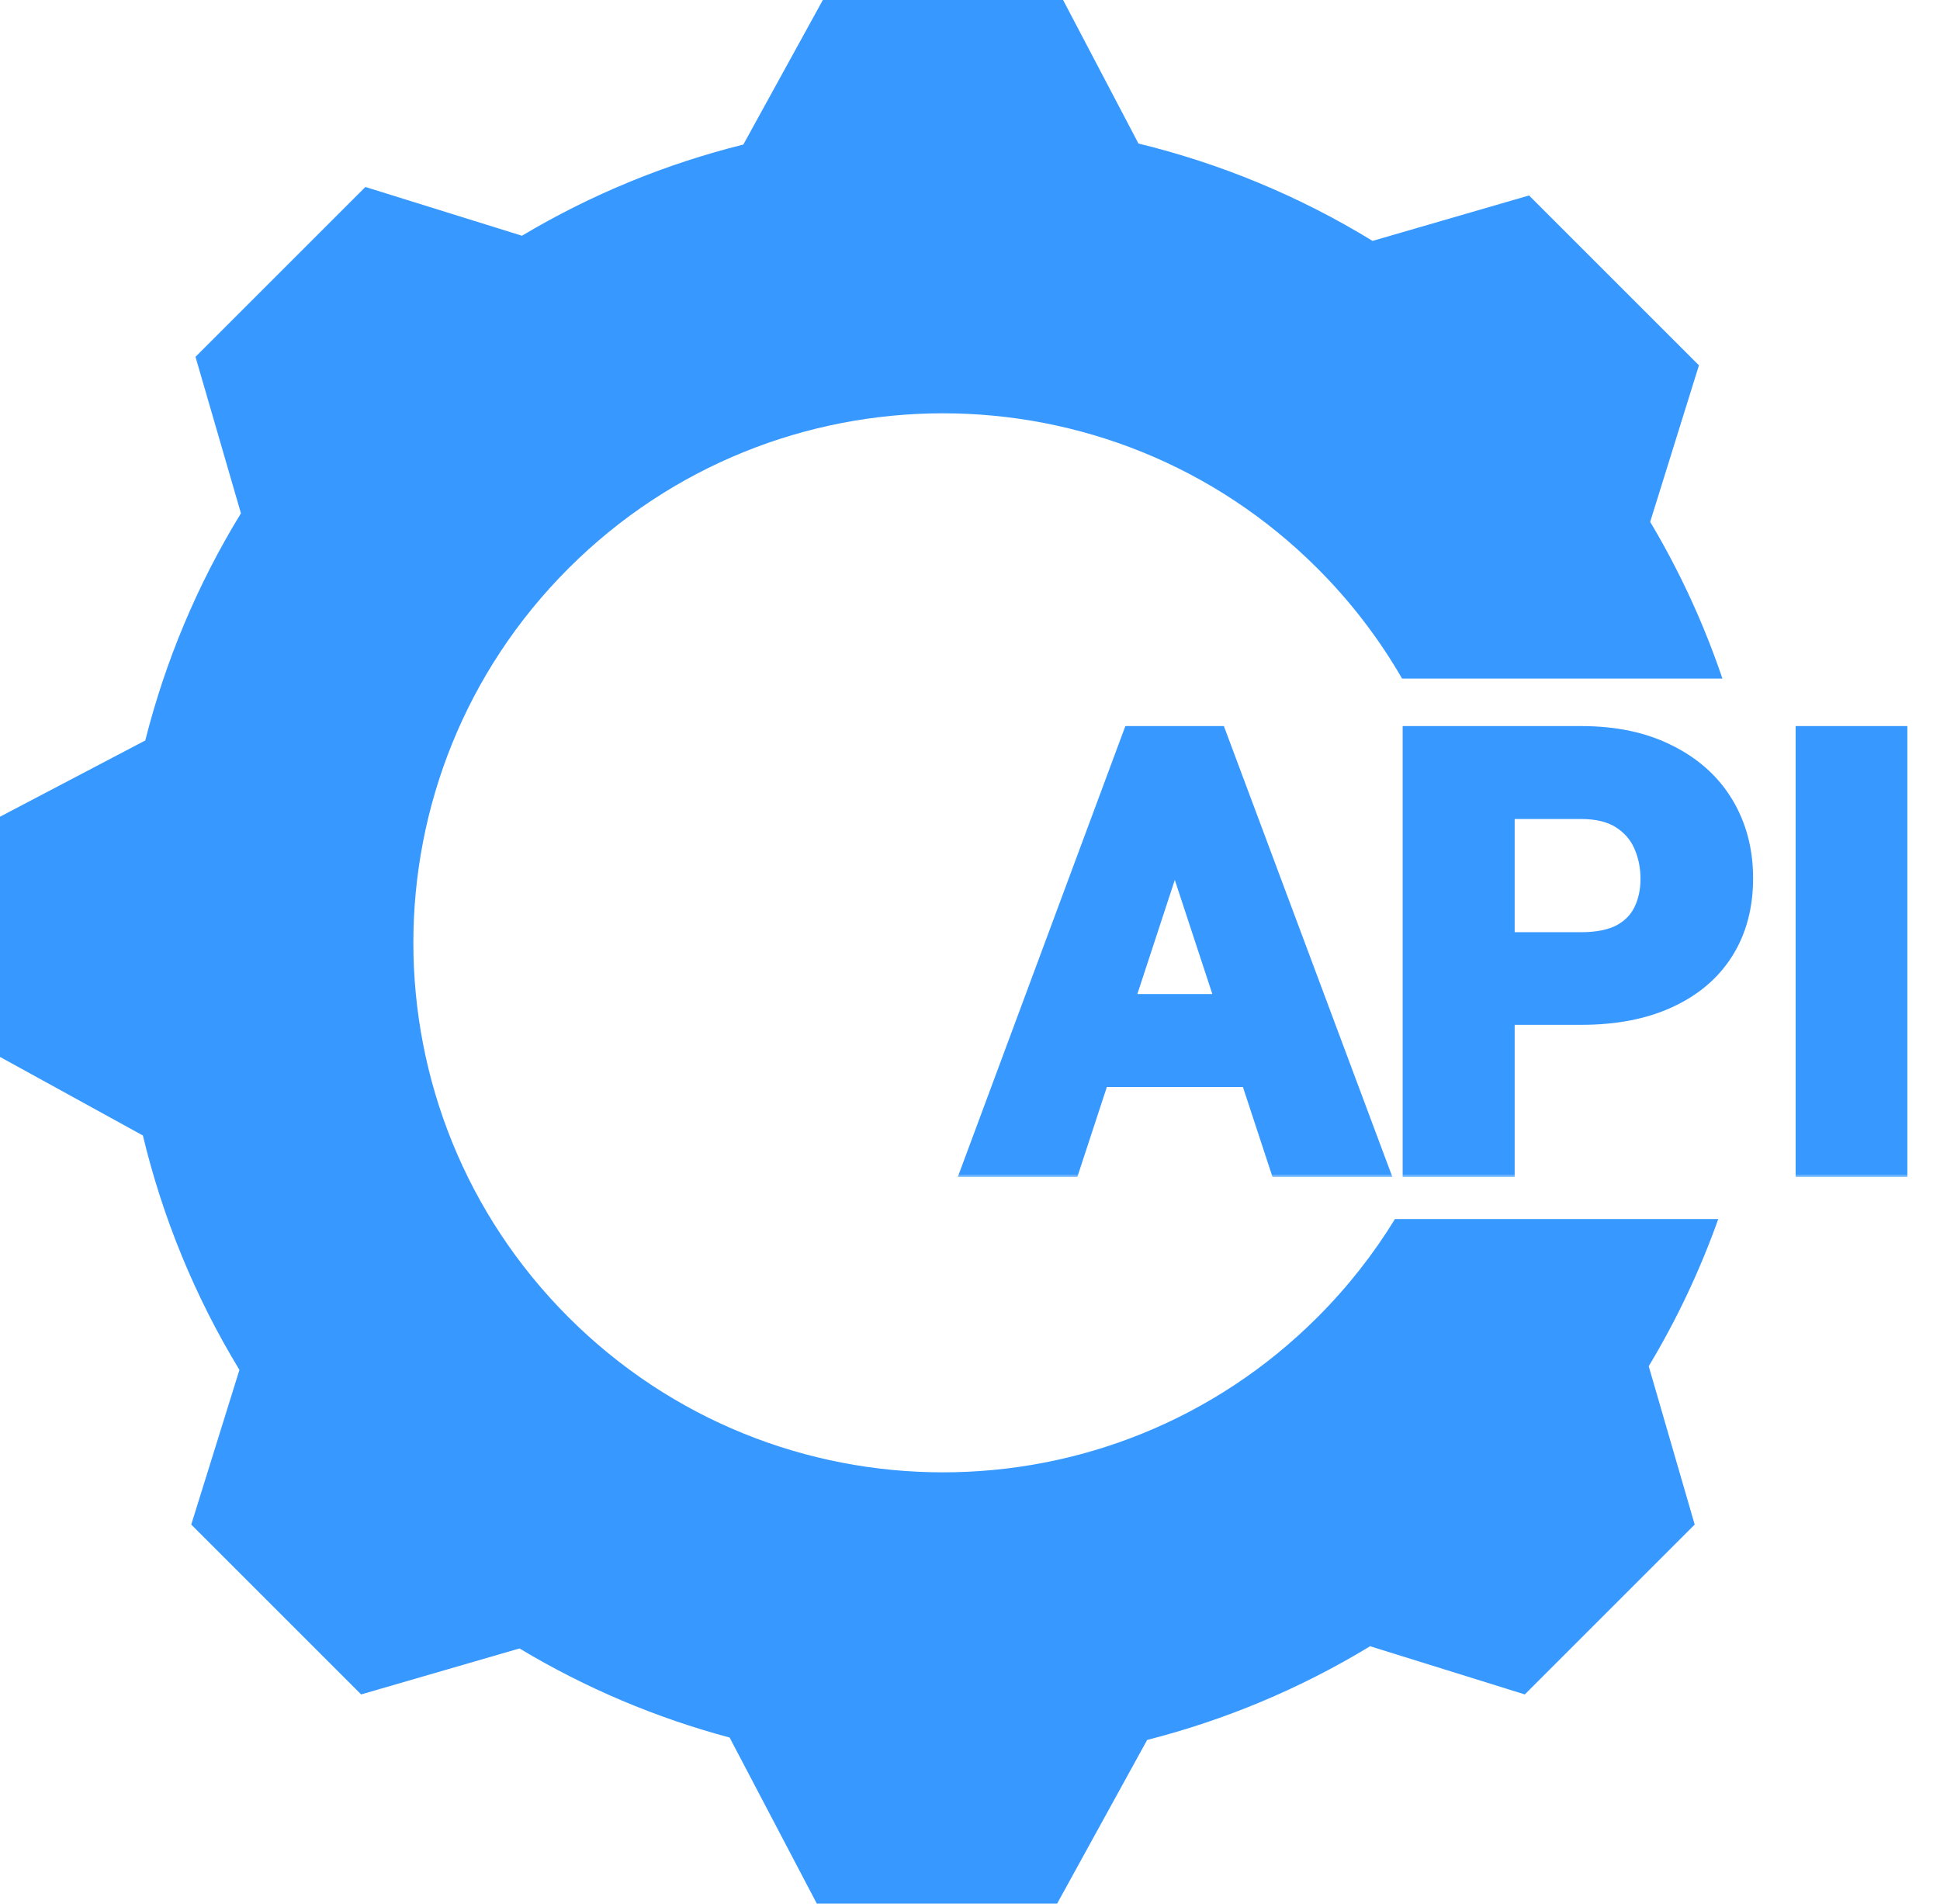 <svg width="323" height="317" viewBox="0 0 323 317" fill="none" xmlns="http://www.w3.org/2000/svg">
<path fill-rule="evenodd" clip-rule="evenodd" d="M137 0L123.76 24.072C110.958 27.261 98.526 32.321 86.901 39.254L60.834 31.135L32.549 59.419L40.115 85.478C32.823 97.372 27.514 110.138 24.187 123.302L0 136V176L23.79 189.084C27.048 202.668 32.406 215.85 39.865 228.114L31.842 253.874L60.126 282.158L86.495 274.503C97.546 281.145 109.332 286.09 121.478 289.338L136 317H176L190.994 289.737C203.903 286.444 216.426 281.243 228.114 274.134L253.874 282.158L282.158 253.874L274.503 227.505C279.217 219.662 283.076 211.449 286.081 203H232.251C228.688 208.819 224.387 214.313 219.35 219.35C184.915 253.785 129.085 253.785 94.65 219.35C60.215 184.915 60.215 129.085 94.65 94.65C129.085 60.215 184.915 60.215 219.35 94.65C224.961 100.26 229.657 106.439 233.439 113H286.774C283.728 103.993 279.718 95.239 274.746 86.901L282.865 60.834L254.581 32.549L228.522 40.115C216.282 32.611 203.119 27.207 189.549 23.902L177 5.33279e-06L137 0Z" fill="#3799FF"/>
<mask id="path-2-outside-1_2_72" maskUnits="userSpaceOnUse" x="159" y="120" width="159" height="76" fill="black">
<rect fill="white" x="159" y="120" width="159" height="76"/>
<path d="M197.254 135.064L177.918 194H162.342L188.758 122.906H198.67L197.254 135.064ZM213.318 194L193.934 135.064L192.371 122.906H202.381L228.943 194H213.318ZM212.439 167.535V179.01H174.891V167.535H212.439ZM263.221 168.658H245.105V157.232H263.221C266.02 157.232 268.299 156.777 270.057 155.865C271.814 154.921 273.1 153.619 273.914 151.959C274.728 150.299 275.135 148.427 275.135 146.344C275.135 144.228 274.728 142.258 273.914 140.436C273.1 138.613 271.814 137.148 270.057 136.041C268.299 134.934 266.02 134.381 263.221 134.381H250.184V194H235.535V122.906H263.221C268.787 122.906 273.556 123.915 277.527 125.934C281.531 127.919 284.591 130.67 286.707 134.186C288.823 137.701 289.881 141.721 289.881 146.246C289.881 150.836 288.823 154.807 286.707 158.16C284.591 161.513 281.531 164.101 277.527 165.924C273.556 167.747 268.787 168.658 263.221 168.658ZM315.564 122.906V194H300.965V122.906H315.564Z"/>
</mask>
<path d="M197.254 135.064L177.918 194H162.342L188.758 122.906H198.67L197.254 135.064ZM213.318 194L193.934 135.064L192.371 122.906H202.381L228.943 194H213.318ZM212.439 167.535V179.01H174.891V167.535H212.439ZM263.221 168.658H245.105V157.232H263.221C266.02 157.232 268.299 156.777 270.057 155.865C271.814 154.921 273.1 153.619 273.914 151.959C274.728 150.299 275.135 148.427 275.135 146.344C275.135 144.228 274.728 142.258 273.914 140.436C273.1 138.613 271.814 137.148 270.057 136.041C268.299 134.934 266.02 134.381 263.221 134.381H250.184V194H235.535V122.906H263.221C268.787 122.906 273.556 123.915 277.527 125.934C281.531 127.919 284.591 130.67 286.707 134.186C288.823 137.701 289.881 141.721 289.881 146.246C289.881 150.836 288.823 154.807 286.707 158.16C284.591 161.513 281.531 164.101 277.527 165.924C273.556 167.747 268.787 168.658 263.221 168.658ZM315.564 122.906V194H300.965V122.906H315.564Z" fill="#3799FF"/>
<path d="M197.254 135.064L199.154 135.688L199.217 135.496L199.24 135.296L197.254 135.064ZM177.918 194V196H179.367L179.818 194.623L177.918 194ZM162.342 194L160.467 193.303L159.465 196H162.342V194ZM188.758 122.906V120.906H187.367L186.883 122.21L188.758 122.906ZM198.67 122.906L200.656 123.138L200.916 120.906H198.67V122.906ZM213.318 194L211.418 194.625L211.871 196H213.318V194ZM193.934 135.064L191.95 135.319L191.974 135.508L192.034 135.689L193.934 135.064ZM192.371 122.906V120.906H190.098L190.387 123.161L192.371 122.906ZM202.381 122.906L204.254 122.206L203.769 120.906H202.381V122.906ZM228.943 194V196H231.826L230.817 193.3L228.943 194ZM212.439 167.535H214.439V165.535H212.439V167.535ZM212.439 179.01V181.01H214.439V179.01H212.439ZM174.891 179.01H172.891V181.01H174.891V179.01ZM174.891 167.535V165.535H172.891V167.535H174.891ZM195.354 134.441L176.018 193.377L179.818 194.623L199.154 135.688L195.354 134.441ZM177.918 192H162.342V196H177.918V192ZM164.217 194.697L190.633 123.603L186.883 122.21L160.467 193.303L164.217 194.697ZM188.758 124.906H198.67V120.906H188.758V124.906ZM196.683 122.675L195.267 134.833L199.24 135.296L200.656 123.138L196.683 122.675ZM215.218 193.375L195.833 134.44L192.034 135.689L211.418 194.625L215.218 193.375ZM195.917 134.81L194.355 122.651L190.387 123.161L191.95 135.319L195.917 134.81ZM192.371 124.906H202.381V120.906H192.371V124.906ZM200.507 123.606L227.07 194.7L230.817 193.3L204.254 122.206L200.507 123.606ZM228.943 192H213.318V196H228.943V192ZM210.439 167.535V179.01H214.439V167.535H210.439ZM212.439 177.01H174.891V181.01H212.439V177.01ZM176.891 179.01V167.535H172.891V179.01H176.891ZM174.891 169.535H212.439V165.535H174.891V169.535ZM245.105 168.658H243.105V170.658H245.105V168.658ZM245.105 157.232V155.232H243.105V157.232H245.105ZM270.057 155.865L270.977 157.641L270.99 157.634L271.003 157.627L270.057 155.865ZM250.184 134.381V132.381H248.184V134.381H250.184ZM250.184 194V196H252.184V194H250.184ZM235.535 194H233.535V196H235.535V194ZM235.535 122.906V120.906H233.535V122.906H235.535ZM277.527 125.934L276.621 127.717L276.63 127.721L276.639 127.725L277.527 125.934ZM277.527 165.924L276.699 164.104L276.693 164.106L277.527 165.924ZM263.221 166.658H245.105V170.658H263.221V166.658ZM247.105 168.658V157.232H243.105V168.658H247.105ZM245.105 159.232H263.221V155.232H245.105V159.232ZM263.221 159.232C266.216 159.232 268.842 158.748 270.977 157.641L269.136 154.09C267.756 154.805 265.824 155.232 263.221 155.232V159.232ZM271.003 157.627C273.098 156.502 274.697 154.905 275.71 152.839L272.118 151.079C271.503 152.333 270.531 153.341 269.11 154.103L271.003 157.627ZM275.71 152.839C276.674 150.872 277.135 148.693 277.135 146.344H273.135C273.135 148.161 272.782 149.726 272.118 151.079L275.71 152.839ZM277.135 146.344C277.135 143.964 276.675 141.715 275.74 139.62L272.088 141.251C272.78 142.802 273.135 144.492 273.135 146.344H277.135ZM275.74 139.62C274.759 137.421 273.2 135.657 271.122 134.349L268.991 137.733C270.428 138.639 271.442 139.804 272.088 141.251L275.74 139.62ZM271.122 134.349C268.952 132.982 266.27 132.381 263.221 132.381V136.381C265.77 136.381 267.645 136.886 268.991 137.733L271.122 134.349ZM263.221 132.381H250.184V136.381H263.221V132.381ZM248.184 134.381V194H252.184V134.381H248.184ZM250.184 192H235.535V196H250.184V192ZM237.535 194V122.906H233.535V194H237.535ZM235.535 124.906H263.221V120.906H235.535V124.906ZM263.221 124.906C268.549 124.906 272.992 125.872 276.621 127.717L278.433 124.151C274.12 121.959 269.025 120.906 263.221 120.906V124.906ZM276.639 127.725C280.332 129.557 283.092 132.057 284.993 135.217L288.421 133.154C286.09 129.283 282.73 126.281 278.416 124.142L276.639 127.725ZM284.993 135.217C286.903 138.39 287.881 142.046 287.881 146.246H291.881C291.881 141.396 290.743 137.013 288.421 133.154L284.993 135.217ZM287.881 146.246C287.881 150.519 286.9 154.107 285.016 157.093L288.398 159.228C290.746 155.507 291.881 151.153 291.881 146.246H287.881ZM285.016 157.093C283.13 160.08 280.388 162.424 276.699 164.104L278.356 167.744C282.674 165.778 286.052 162.946 288.398 159.228L285.016 157.093ZM276.693 164.106C273.045 165.781 268.575 166.658 263.221 166.658V170.658C268.999 170.658 274.067 169.713 278.362 167.741L276.693 164.106ZM315.564 122.906H317.564V120.906H315.564V122.906ZM315.564 194V196H317.564V194H315.564ZM300.965 194H298.965V196H300.965V194ZM300.965 122.906V120.906H298.965V122.906H300.965ZM313.564 122.906V194H317.564V122.906H313.564ZM315.564 192H300.965V196H315.564V192ZM302.965 194V122.906H298.965V194H302.965ZM300.965 124.906H315.564V120.906H300.965V124.906Z" fill="#3799FF" mask="url(#path-2-outside-1_2_72)"/>
</svg>
